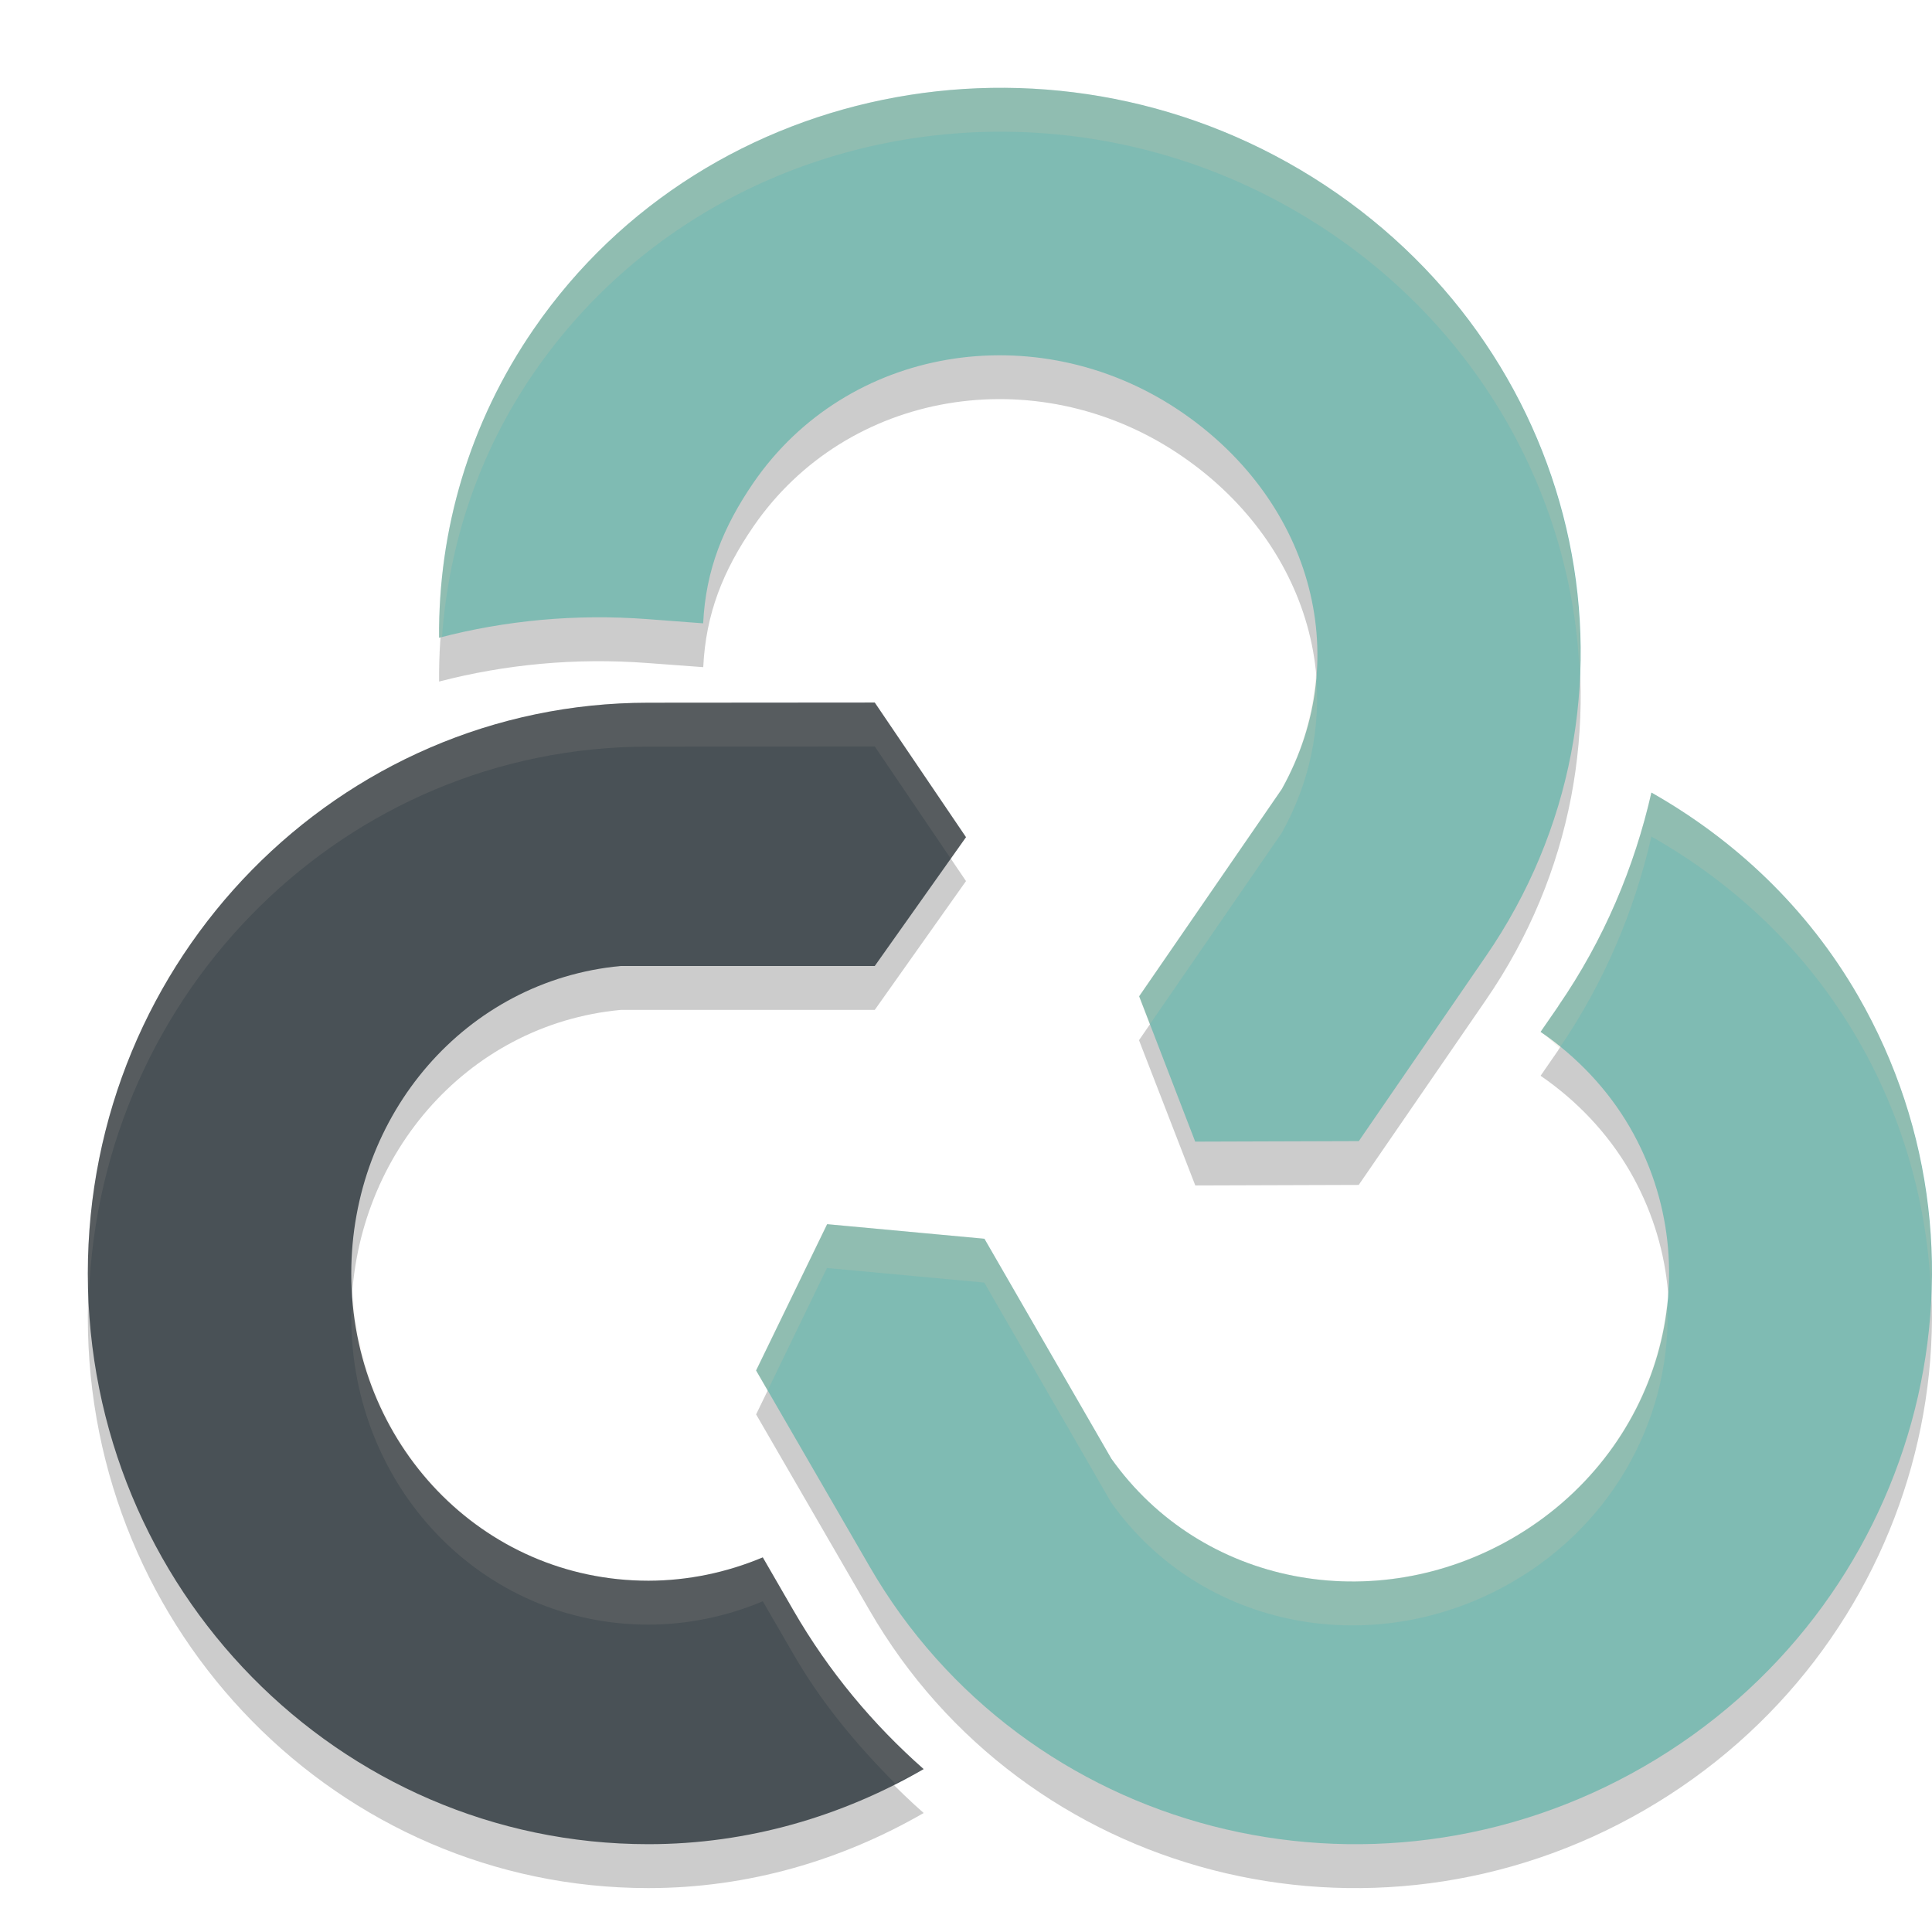 <svg xmlns="http://www.w3.org/2000/svg" width="22" height="22" version="1">
 <path style="opacity:0.2" d="M 11.443,1.5 C 9.357,1.485 7.318,2.446 6.08,4.244 5.338,5.321 4.989,6.546 5,7.761 5.751,7.566 6.55,7.488 7.373,7.55 L 8.008,7.597 C 8.037,6.987 8.234,6.498 8.58,5.994 9.647,4.444 11.79,4.093 13.402,5.156 c 1.506,0.995 2.048,2.796 1.193,4.33 l -1.625,2.359 0.641,1.654 1.861,-0.006 1.447,-2.104 C 18.901,8.513 18.079,4.582 15.086,2.609 13.963,1.869 12.695,1.508 11.443,1.5 Z m -1.482,7 -2.578,0.002 C 3.857,8.502 1,11.413 1,15.002 c 0,3.589 2.857,6.498 6.383,6.498 1.143,0 2.207,-0.32 3.135,-0.855 C 9.943,20.137 9.438,19.535 9.035,18.837 L 8.686,18.234 C 8.274,18.406 7.833,18.499 7.385,18.5 5.486,18.5 4,16.933 4,15 c 0.001,-1.807 1.301,-3.334 3.068,-3.5 H 9.961 L 11,10.033 Z m 8.844,1.025 c -0.193,0.847 -0.538,1.673 -1.061,2.432 v 0.002 l -0.201,0.291 c 0.413,0.284 0.763,0.651 1.016,1.086 0.949,1.644 0.334,3.715 -1.34,4.682 -1.566,0.902 -3.537,0.539 -4.564,-0.908 l -1.445,-2.504 -1.791,-0.166 -0.809,1.666 1.291,2.23 c 1.763,3.053 5.712,4.074 8.82,2.279 3.108,-1.795 4.198,-5.724 2.436,-8.777 -0.581,-1.006 -1.405,-1.776 -2.352,-2.313 z"/>
 <path style="fill:#7fbbb3" d="m 18.805,9.025 c -0.193,0.847 -0.538,1.673 -1.061,2.432 v 0.002 L 17.543,11.75 c 0.413,0.284 0.763,0.651 1.016,1.086 0.949,1.644 0.334,3.715 -1.34,4.682 -1.566,0.902 -3.537,0.539 -4.564,-0.908 l -1.445,-2.504 -1.791,-0.166 -0.809,1.666 1.291,2.23 c 1.763,3.053 5.712,4.074 8.82,2.279 3.108,-1.795 4.198,-5.724 2.436,-8.777 -0.581,-1.006 -1.405,-1.776 -2.352,-2.313 z"/>
 <path style="fill:#7fbbb3" d="m 15.473,12.994 1.446,-2.104 C 18.901,8.014 18.079,4.082 15.086,2.108 12.093,0.135 8.061,0.867 6.08,3.744 5.338,4.821 4.99,6.047 5,7.262 5.752,7.066 6.549,6.988 7.372,7.05 l 0.635,0.048 C 8.037,6.488 8.235,6 8.581,5.495 9.648,3.945 11.79,3.594 13.402,4.657 c 1.506,0.995 2.049,2.795 1.194,4.329 L 12.972,11.345 13.61,13 Z"/>
 <path style="fill:#495156" d="m 9.961,8 -2.578,0.002 C 3.857,8.002 1,10.913 1,14.502 1,18.091 3.857,21 7.383,21 8.526,21 9.59,20.68 10.518,20.145 9.943,19.638 9.438,19.036 9.035,18.338 L 8.686,17.734 C 8.274,17.907 7.833,17.999 7.385,18 5.486,18 4,16.433 4,14.5 4.001,12.693 5.301,11.166 7.068,11 H 9.961 L 11,9.533 Z"/>
 <path style="opacity:0.2;fill:#d3c6aa" d="M 11.443,1 C 9.357,0.986 7.318,1.946 6.08,3.744 5.338,4.821 4.989,6.047 5,7.262 c 0.011,-0.003 0.022,-0.003 0.033,-0.006 0.077,-1.046 0.408,-2.084 1.047,-3.012 1.238,-1.798 3.277,-2.759 5.363,-2.744 1.252,0.009 2.52,0.369 3.643,1.109 1.808,1.192 2.819,3.099 2.902,5.057 C 18.07,5.538 17.048,3.403 15.086,2.109 13.963,1.369 12.695,1.009 11.443,1 Z m 3.541,6.67 c -0.031,0.444 -0.151,0.89 -0.389,1.316 l -1.625,2.359 0.123,0.32 1.502,-2.18 c 0.327,-0.586 0.446,-1.212 0.389,-1.816 z m 3.82,1.355 c -0.193,0.847 -0.538,1.673 -1.061,2.432 v 0.002 L 17.543,11.75 c 0.078,0.054 0.142,0.124 0.215,0.184 0.514,-0.753 0.855,-1.57 1.047,-2.408 0.947,0.537 1.771,1.307 2.352,2.313 0.524,0.908 0.79,1.893 0.832,2.877 0.042,-1.147 -0.219,-2.315 -0.832,-3.377 -0.581,-1.006 -1.405,-1.776 -2.352,-2.313 z m -9.387,4.914 -0.809,1.666 0.133,0.229 0.676,-1.395 1.791,0.166 1.445,2.504 c 1.028,1.448 2.999,1.811 4.564,0.908 1.193,-0.689 1.833,-1.939 1.768,-3.195 -0.107,1.079 -0.733,2.098 -1.768,2.695 -1.566,0.902 -3.537,0.539 -4.564,-0.908 l -1.445,-2.504 z"/>
 <path style="opacity:0.1;fill:#d3c6aa" d="m 9.961,8 -2.578,0.002 C 3.857,8.002 1,10.913 1,14.502 c 0,0.084 0.009,0.166 0.012,0.25 0.13,-3.472 2.928,-6.25 6.371,-6.25 L 9.961,8.5 10.826,9.777 11,9.533 Z M 4.023,14.742 C 4.017,14.829 4,14.912 4,15 c 0,1.933 1.486,3.5 3.385,3.5 0.448,-0.001 0.89,-0.093 1.301,-0.266 l 0.35,0.604 c 0.321,0.556 0.722,1.034 1.156,1.469 0.108,-0.055 0.221,-0.102 0.326,-0.162 C 9.943,19.638 9.438,19.036 9.035,18.338 L 8.686,17.734 C 8.274,17.907 7.833,17.999 7.385,18 5.567,18 4.144,16.56 4.023,14.742 Z"/>
</svg>
